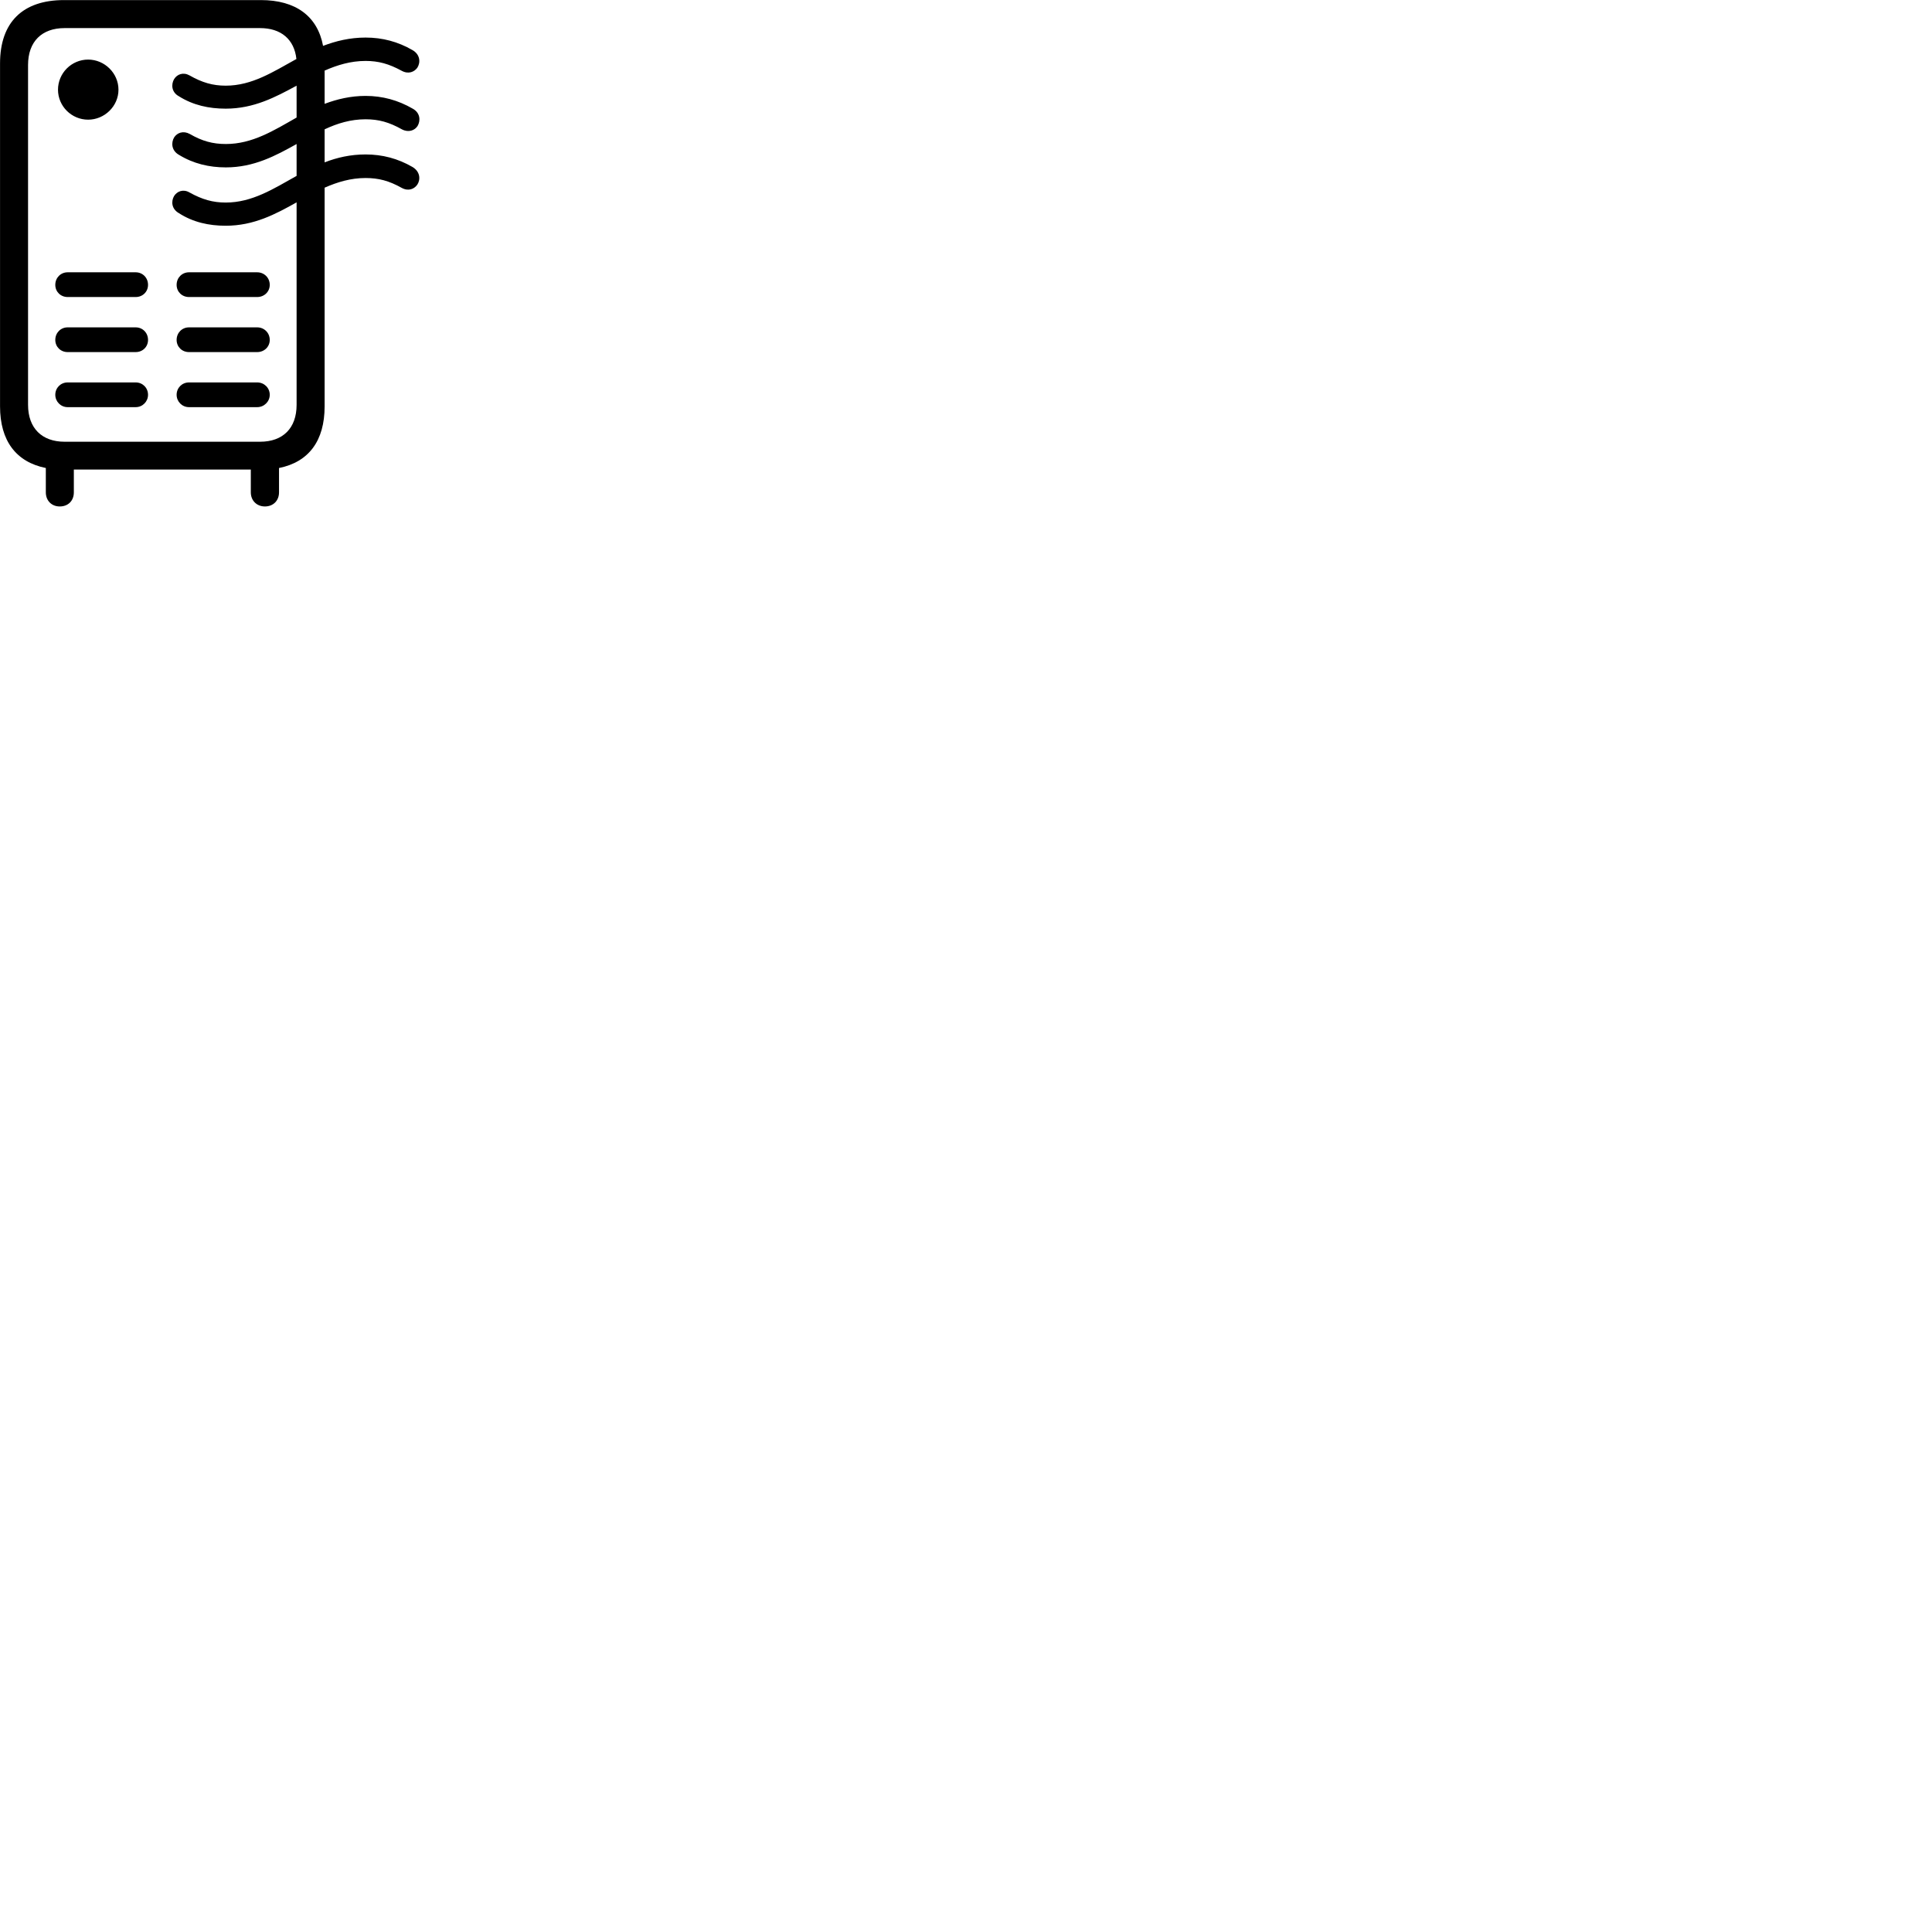 
        <svg xmlns="http://www.w3.org/2000/svg" viewBox="0 0 100 100">
            <path d="M3.092 26.214C3.532 26.214 3.822 25.914 3.822 25.484V24.304H12.982V25.484C12.982 25.914 13.292 26.214 13.712 26.214C14.142 26.214 14.442 25.914 14.442 25.484V24.224C15.982 23.914 16.802 22.814 16.802 21.034V9.714C17.462 9.424 18.152 9.214 18.922 9.214C19.592 9.214 20.132 9.354 20.792 9.724C21.142 9.914 21.442 9.784 21.602 9.554C21.772 9.294 21.752 8.884 21.352 8.644C20.592 8.204 19.792 7.994 18.922 7.994C18.142 7.994 17.442 8.154 16.802 8.404V6.694C17.462 6.384 18.152 6.174 18.922 6.174C19.602 6.174 20.142 6.324 20.802 6.694C21.142 6.874 21.462 6.754 21.612 6.524C21.772 6.254 21.762 5.844 21.362 5.624C20.602 5.184 19.792 4.964 18.922 4.964C18.142 4.964 17.442 5.134 16.802 5.374V3.654C17.462 3.364 18.152 3.154 18.922 3.154C19.592 3.154 20.132 3.304 20.792 3.664C21.142 3.854 21.442 3.724 21.602 3.504C21.772 3.234 21.752 2.824 21.352 2.594C20.592 2.154 19.792 1.944 18.922 1.944C18.102 1.944 17.382 2.124 16.722 2.374C16.432 0.834 15.302 0.004 13.502 0.004H3.312C1.182 0.004 0.002 1.144 0.002 3.284V21.034C0.002 22.814 0.832 23.914 2.372 24.224V25.484C2.372 25.914 2.672 26.214 3.092 26.214ZM1.452 20.954V3.364C1.452 2.144 2.172 1.454 3.342 1.454H13.462C14.542 1.454 15.232 2.034 15.342 3.054C14.142 3.714 13.052 4.434 11.682 4.434C11.012 4.434 10.462 4.274 9.812 3.904C9.492 3.724 9.172 3.834 9.012 4.094C8.852 4.364 8.872 4.774 9.262 4.984C9.992 5.444 10.812 5.624 11.682 5.624C13.142 5.624 14.262 5.024 15.352 4.434V6.084C14.172 6.754 13.062 7.454 11.692 7.454C11.012 7.454 10.462 7.304 9.822 6.934C9.492 6.754 9.172 6.864 9.012 7.114C8.852 7.384 8.872 7.794 9.262 8.014C10.012 8.474 10.832 8.664 11.692 8.664C13.142 8.664 14.262 8.064 15.352 7.454V9.104C14.152 9.774 13.052 10.484 11.682 10.484C11.012 10.484 10.462 10.324 9.812 9.964C9.492 9.774 9.172 9.894 9.012 10.144C8.852 10.414 8.872 10.814 9.262 11.034C9.992 11.504 10.812 11.684 11.682 11.684C13.142 11.684 14.262 11.084 15.352 10.474V20.954C15.352 22.164 14.642 22.864 13.462 22.864H3.342C2.172 22.864 1.452 22.164 1.452 20.954ZM4.562 6.194C5.412 6.194 6.132 5.494 6.132 4.644C6.132 3.784 5.412 3.084 4.562 3.084C3.702 3.084 3.002 3.784 3.002 4.644C3.002 5.494 3.702 6.194 4.562 6.194ZM3.502 15.374H7.022C7.382 15.374 7.662 15.104 7.662 14.744C7.662 14.374 7.382 14.094 7.022 14.094H3.502C3.142 14.094 2.862 14.374 2.862 14.744C2.862 15.104 3.142 15.374 3.502 15.374ZM9.782 15.374H13.312C13.672 15.374 13.962 15.104 13.962 14.744C13.962 14.374 13.672 14.094 13.312 14.094H9.782C9.422 14.094 9.142 14.374 9.142 14.744C9.142 15.104 9.422 15.374 9.782 15.374ZM3.502 18.224H7.022C7.382 18.224 7.662 17.954 7.662 17.594C7.662 17.224 7.382 16.944 7.022 16.944H3.502C3.142 16.944 2.862 17.224 2.862 17.594C2.862 17.954 3.142 18.224 3.502 18.224ZM9.782 18.224H13.312C13.672 18.224 13.962 17.954 13.962 17.594C13.962 17.224 13.672 16.944 13.312 16.944H9.782C9.422 16.944 9.142 17.224 9.142 17.594C9.142 17.954 9.422 18.224 9.782 18.224ZM3.502 21.074H7.022C7.382 21.074 7.662 20.784 7.662 20.434C7.662 20.074 7.382 19.794 7.022 19.794H3.502C3.142 19.794 2.862 20.074 2.862 20.434C2.862 20.784 3.142 21.074 3.502 21.074ZM9.782 21.074H13.312C13.672 21.074 13.962 20.784 13.962 20.434C13.962 20.074 13.672 19.794 13.312 19.794H9.782C9.422 19.794 9.142 20.074 9.142 20.434C9.142 20.784 9.422 21.074 9.782 21.074Z" />
        </svg>
    